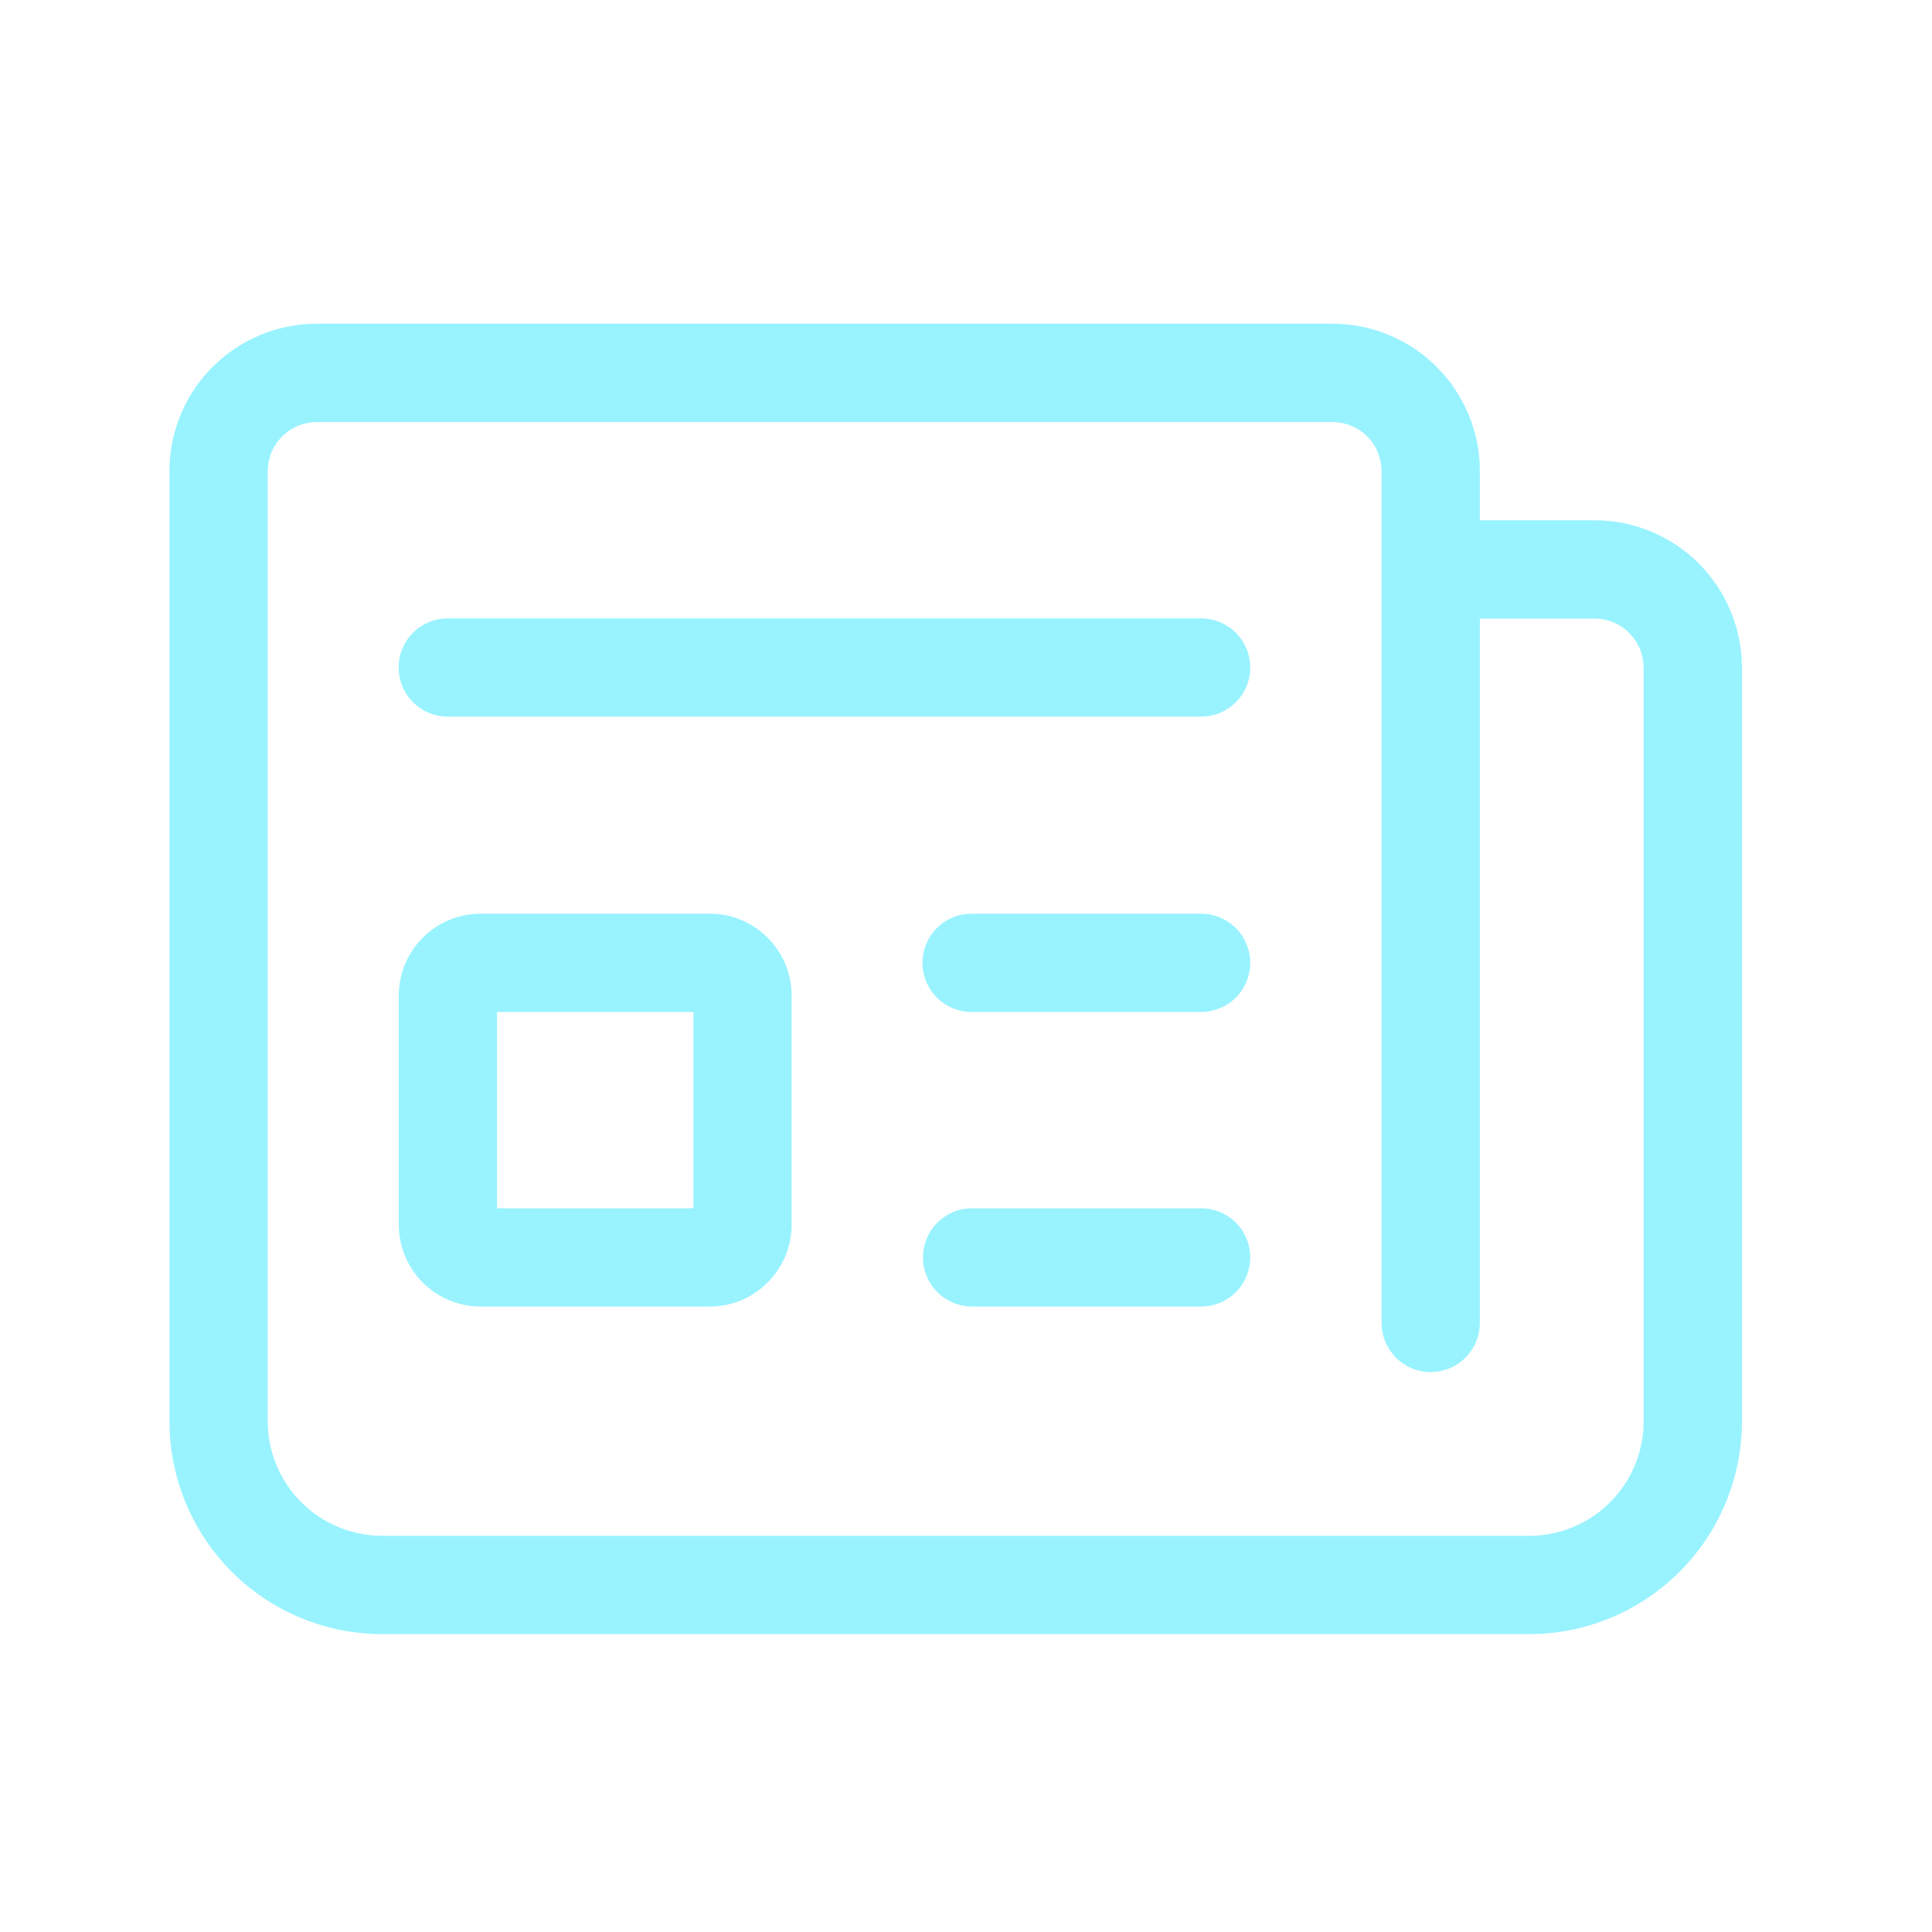 <svg width="27" height="27" viewBox="0 0 27 27" fill="none" xmlns="http://www.w3.org/2000/svg">
<path d="M21.368 22.837H5.344C4.584 22.837 3.852 22.547 3.3 22.025C2.747 21.503 2.416 20.789 2.373 20.03L2.368 19.861V6.584C2.368 6.062 2.566 5.56 2.922 5.178C3.279 4.797 3.766 4.564 4.287 4.529L4.428 4.524H18.621C19.143 4.524 19.646 4.722 20.027 5.079C20.409 5.435 20.641 5.923 20.677 6.443L20.681 6.584V7.271H22.284C22.806 7.271 23.308 7.469 23.69 7.825C24.071 8.182 24.303 8.67 24.339 9.19L24.344 9.331V19.861C24.344 20.622 24.053 21.353 23.531 21.905C23.009 22.458 22.295 22.79 21.536 22.833L21.368 22.837ZM5.344 21.464H21.368C21.77 21.464 22.158 21.312 22.454 21.04C22.75 20.767 22.932 20.393 22.965 19.992L22.97 19.861V9.331C22.97 9.165 22.91 9.005 22.801 8.88C22.692 8.755 22.541 8.674 22.377 8.651L22.284 8.645H20.681V18.488C20.681 18.654 20.621 18.814 20.512 18.939C20.403 19.064 20.252 19.146 20.088 19.168L19.994 19.175C19.828 19.175 19.668 19.115 19.543 19.006C19.418 18.896 19.337 18.746 19.314 18.581L19.308 18.488V6.584C19.308 6.418 19.248 6.258 19.139 6.133C19.029 6.008 18.879 5.927 18.714 5.904L18.621 5.898H4.428C4.262 5.898 4.102 5.958 3.977 6.067C3.852 6.176 3.77 6.327 3.748 6.491L3.741 6.584V19.861C3.741 20.264 3.893 20.651 4.165 20.947C4.438 21.243 4.811 21.425 5.212 21.458L5.344 21.464ZM9.919 12.769C10.55 12.769 11.063 13.282 11.063 13.913V17.114C11.063 17.746 10.55 18.259 9.919 18.259H6.717C6.086 18.259 5.573 17.746 5.573 17.114V13.913C5.573 13.282 6.086 12.769 6.717 12.769H9.919ZM13.585 16.886H16.786C16.96 16.886 17.127 16.952 17.255 17.07C17.382 17.189 17.459 17.352 17.471 17.526C17.483 17.699 17.428 17.871 17.319 18.006C17.209 18.141 17.052 18.229 16.879 18.253L16.786 18.259H13.585C13.411 18.259 13.243 18.193 13.116 18.074C12.989 17.955 12.912 17.793 12.9 17.619C12.888 17.445 12.943 17.274 13.052 17.139C13.162 17.004 13.319 16.916 13.491 16.892L13.585 16.886ZM9.691 14.142H6.946V16.886H9.691V14.142ZM13.585 12.769H16.786C16.96 12.769 17.127 12.835 17.255 12.954C17.382 13.072 17.459 13.235 17.471 13.409C17.483 13.582 17.428 13.754 17.319 13.889C17.209 14.024 17.052 14.112 16.879 14.136L16.786 14.142H13.585C13.41 14.144 13.24 14.079 13.112 13.96C12.983 13.841 12.905 13.677 12.893 13.502C12.881 13.328 12.936 13.155 13.047 13.019C13.159 12.884 13.318 12.796 13.491 12.774L13.585 12.769ZM6.256 8.642H16.786C16.96 8.642 17.127 8.708 17.255 8.827C17.382 8.946 17.459 9.108 17.471 9.282C17.483 9.455 17.428 9.627 17.319 9.762C17.209 9.897 17.052 9.985 16.879 10.009L16.786 10.015H6.256C6.082 10.015 5.915 9.949 5.788 9.83C5.661 9.711 5.584 9.549 5.572 9.375C5.56 9.201 5.615 9.03 5.724 8.895C5.834 8.76 5.991 8.672 6.163 8.648L6.256 8.642Z" fill="#98F3FF"/>
</svg>
